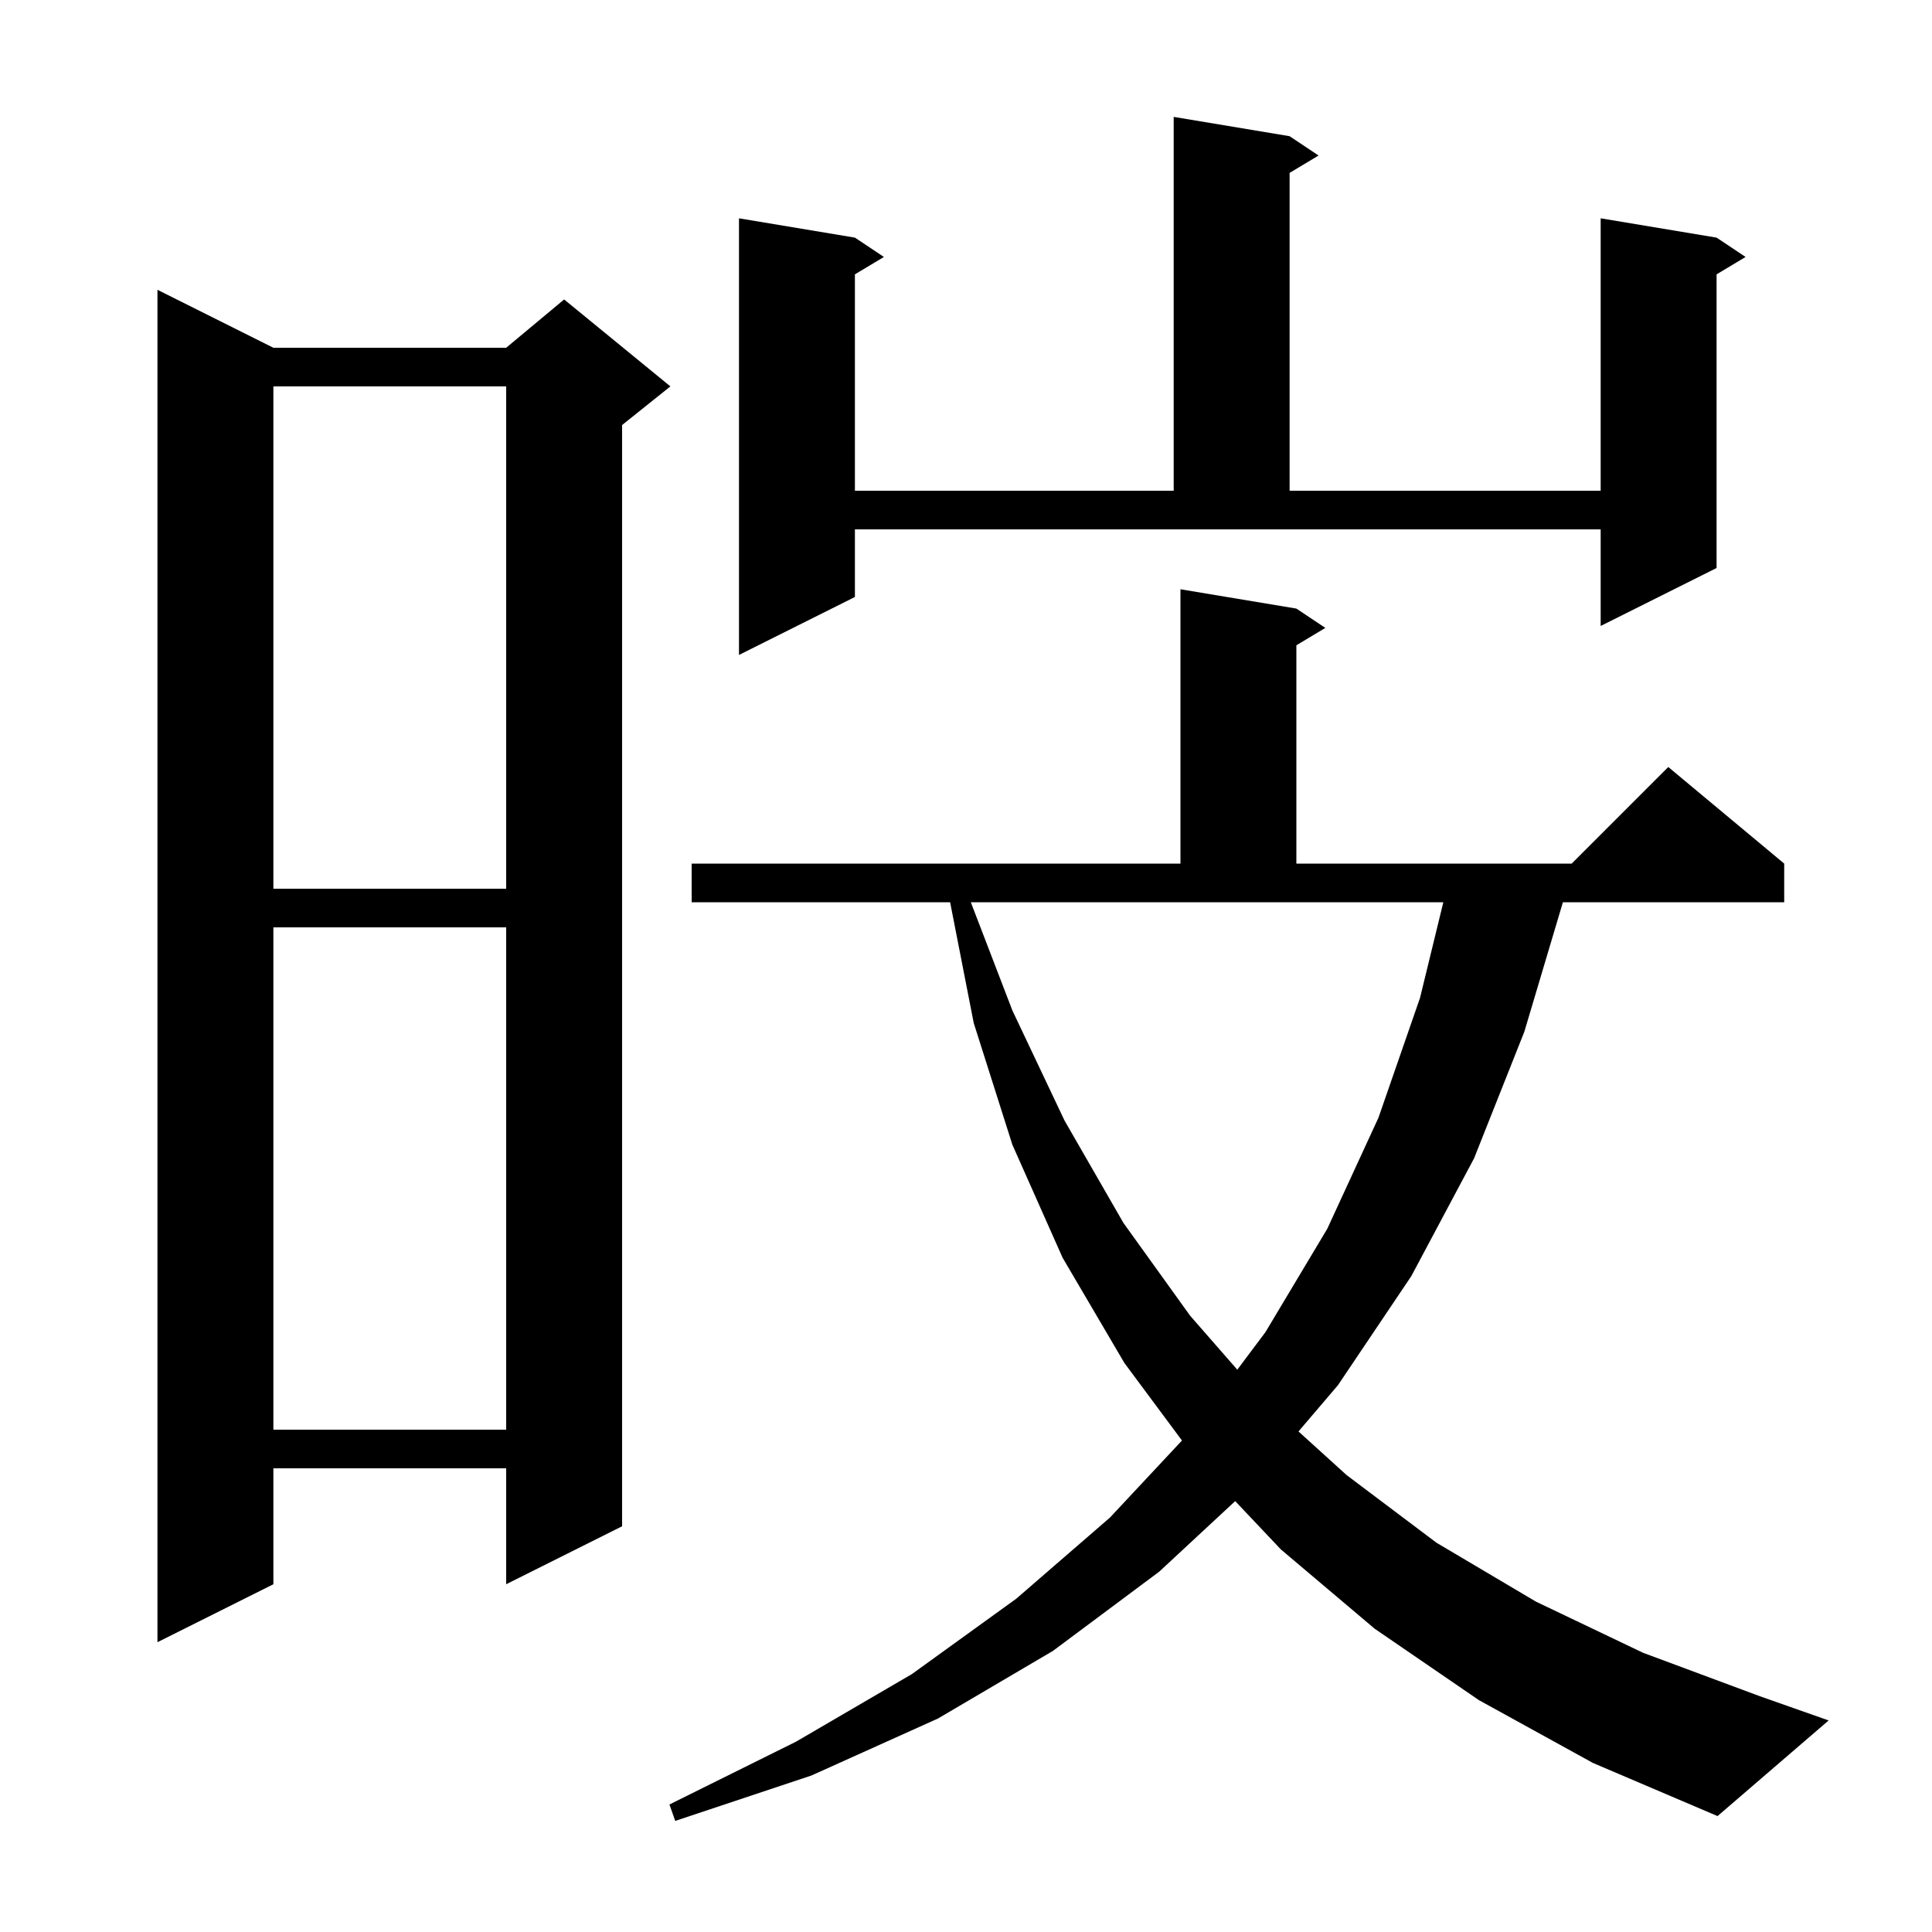 <svg xmlns="http://www.w3.org/2000/svg" xmlns:xlink="http://www.w3.org/1999/xlink" version="1.1" baseProfile="full" viewBox="0 0 200 200" width="200" height="200">
<g fill="black">
<path d="M 153.1 176.0 L 142.3 168.6 L 132.6 160.4 L 127.867 155.395 L 120.0 162.7 L 109.0 170.9 L 97.1 177.9 L 84.0 183.8 L 69.9 188.5 L 69.3 186.8 L 82.4 180.3 L 94.4 173.3 L 105.2 165.5 L 114.9 157.1 L 122.357 149.122 L 116.4 141.1 L 110.0 130.2 L 104.8 118.5 L 100.8 105.9 L 98.356 93.4 L 71.6 93.4 L 71.6 89.4 L 122.2 89.4 L 122.2 61.0 L 134.2 63.0 L 137.2 65.0 L 134.2 66.8 L 134.2 89.4 L 162.7 89.4 L 172.7 79.4 L 184.7 89.4 L 184.7 93.4 L 161.791 93.4 L 157.8 106.8 L 152.6 119.9 L 146.1 132.1 L 138.5 143.4 L 134.42 148.183 L 139.4 152.7 L 148.7 159.7 L 159.0 165.8 L 170.1 171.1 L 182.2 175.6 L 189.3 178.1 L 177.8 188.0 L 164.9 182.5 Z M 28.3 36.0 L 52.4 36.0 L 58.4 31.0 L 69.4 40.0 L 64.4 44.0 L 64.4 158.0 L 52.4 164.0 L 52.4 152.0 L 28.3 152.0 L 28.3 164.0 L 16.3 170.0 L 16.3 30.0 Z M 28.3 96.0 L 28.3 148.0 L 52.4 148.0 L 52.4 96.0 Z M 104.8 104.6 L 110.2 116.0 L 116.3 126.6 L 123.2 136.2 L 128.083 141.79 L 131.0 137.9 L 137.4 127.2 L 142.7 115.7 L 147.0 103.3 L 149.413 93.4 L 100.499 93.4 Z M 28.3 40.0 L 28.3 92.0 L 52.4 92.0 L 52.4 40.0 Z M 88.5 61.8 L 76.5 67.8 L 76.5 22.6 L 88.5 24.6 L 91.5 26.6 L 88.5 28.4 L 88.5 50.8 L 121.5 50.8 L 121.5 12.1 L 133.5 14.1 L 136.5 16.1 L 133.5 17.9 L 133.5 50.8 L 165.7 50.8 L 165.7 22.6 L 177.7 24.6 L 180.7 26.6 L 177.7 28.4 L 177.7 58.8 L 165.7 64.8 L 165.7 54.8 L 88.5 54.8 Z " />
</g>
</svg>
